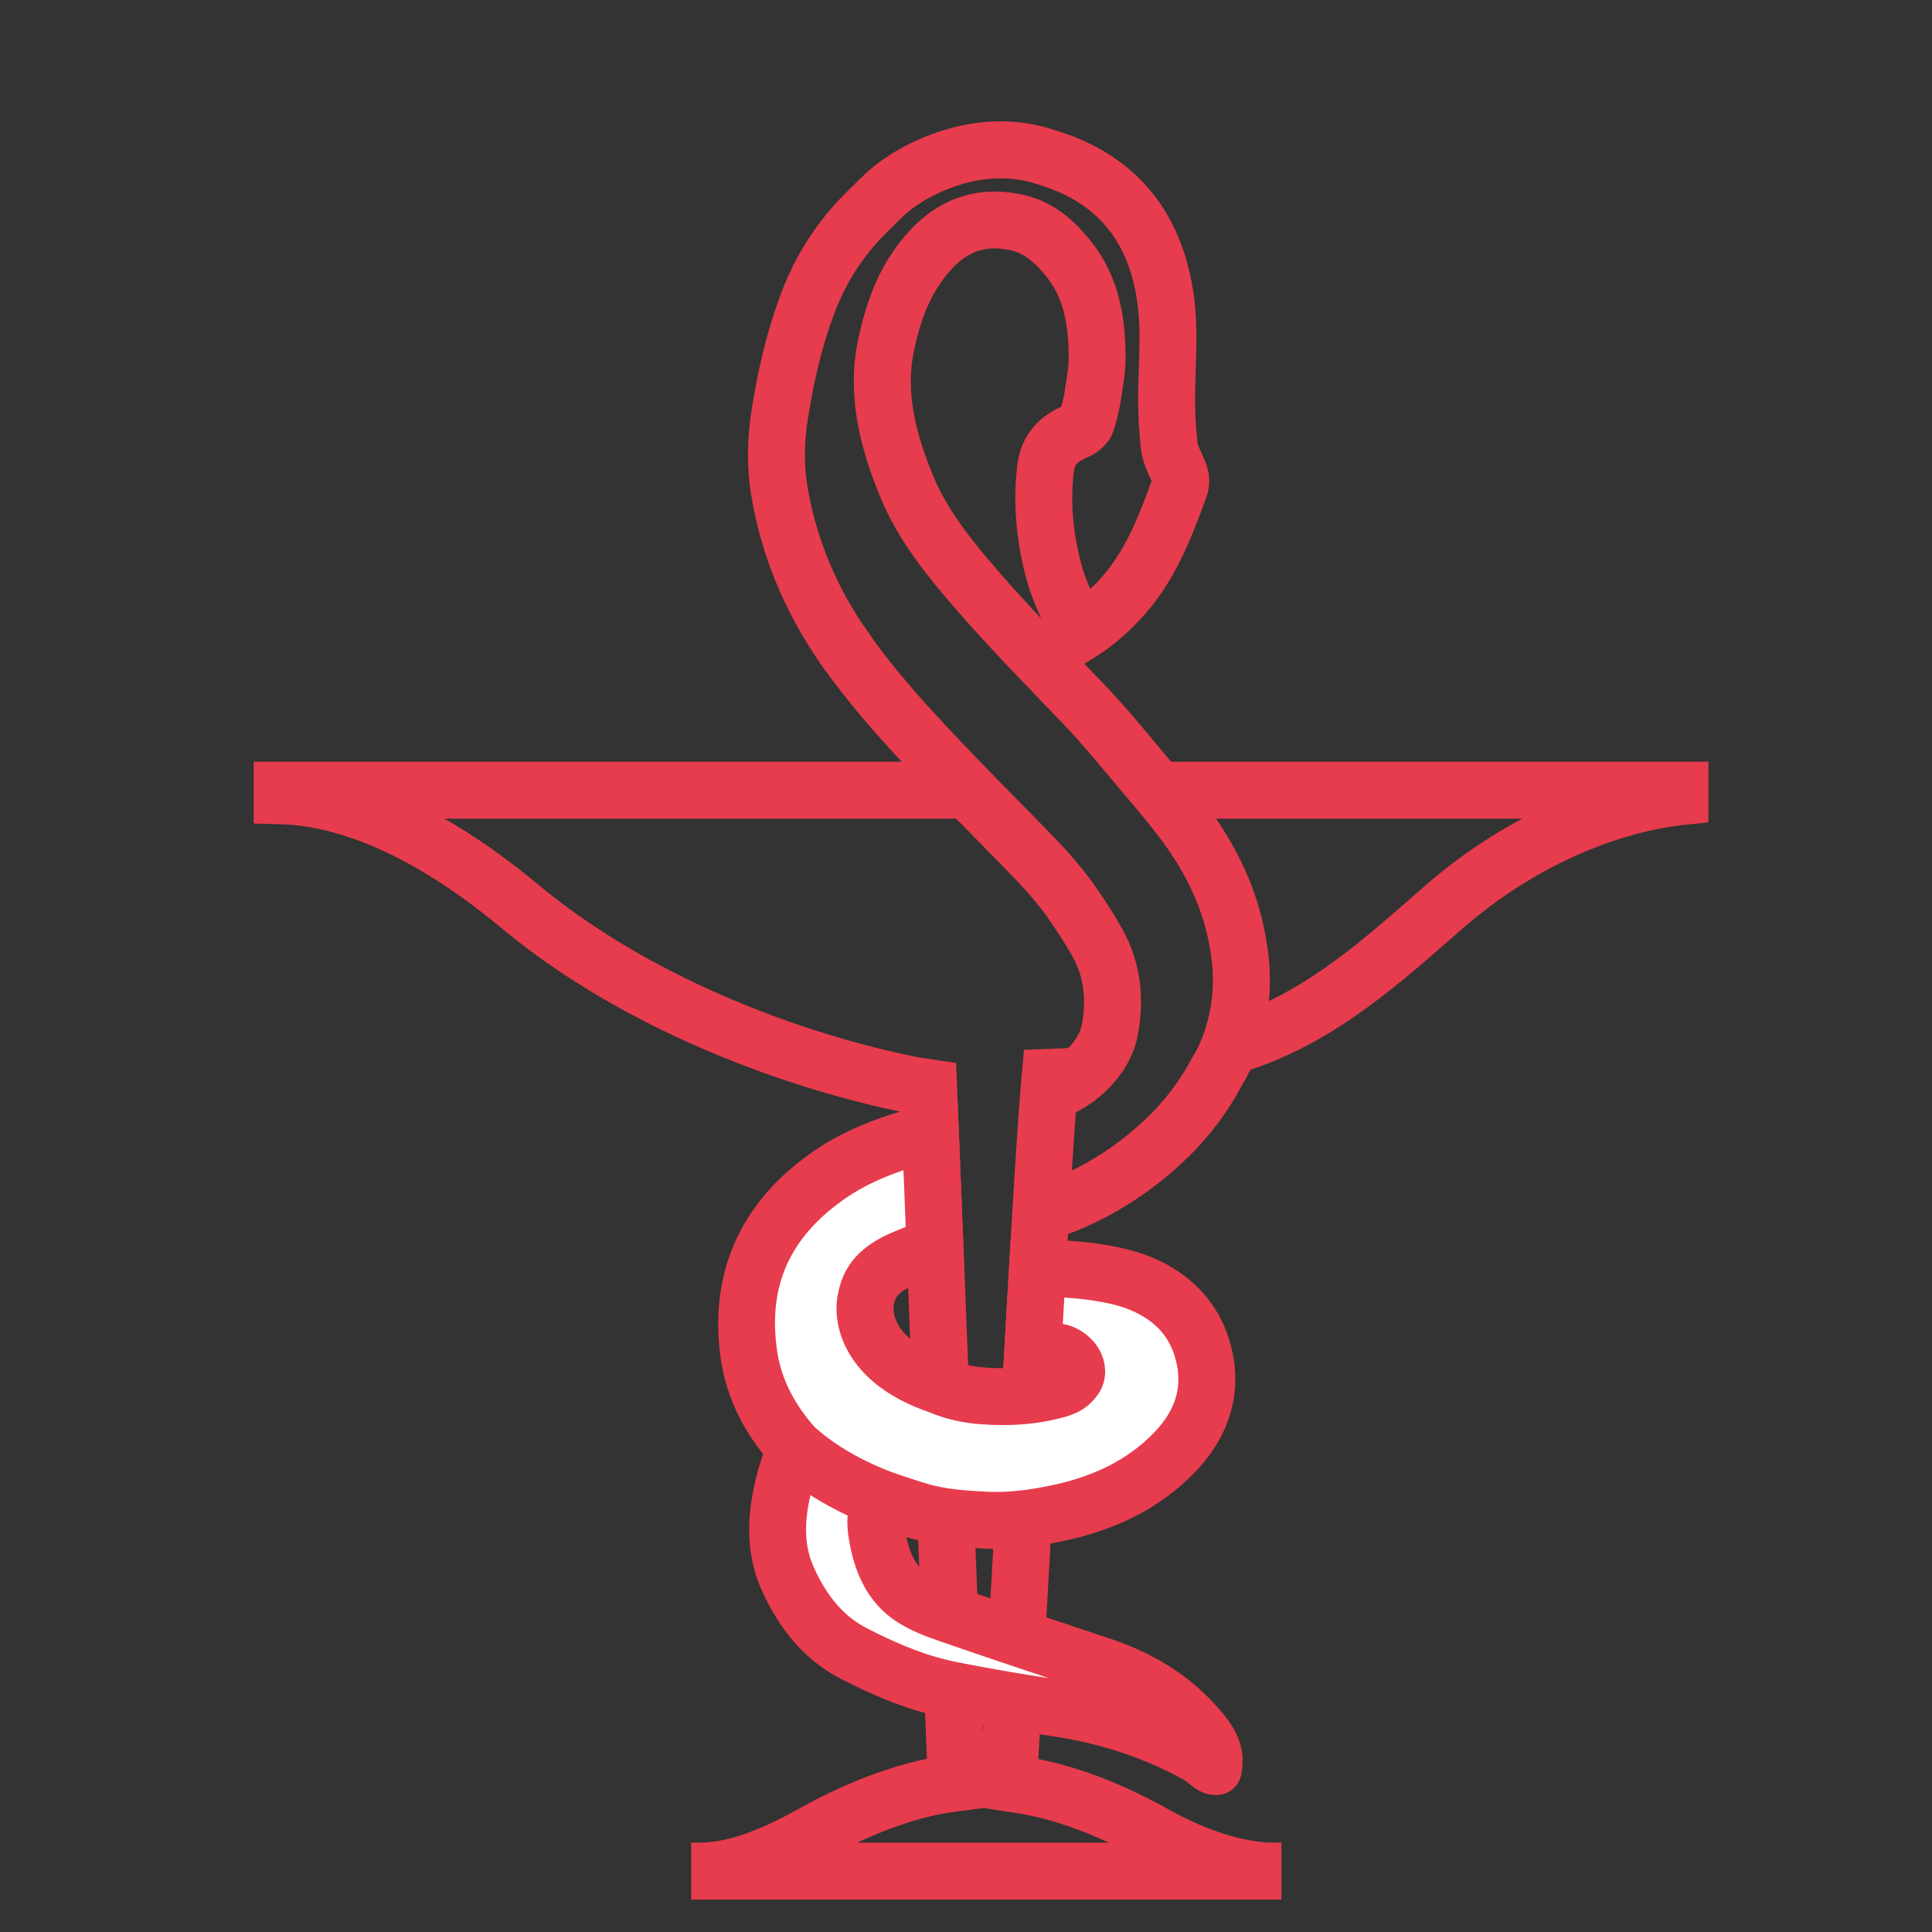 <?xml version="1.0" encoding="utf-8"?>
<!-- Generator: Adobe Illustrator 22.0.1, SVG Export Plug-In . SVG Version: 6.00 Build 0)  -->
<svg version="1.1" xmlns="http://www.w3.org/2000/svg" xmlns:xlink="http://www.w3.org/1999/xlink" x="0px" y="0px"
	 viewBox="0 0 87.383 87.383" enable-background="new 0 0 87.383 87.383" xml:space="preserve">
<rect x="0" y="0" width="87.383" height="87.383" fill="#333333" stroke="none"/>
<g id="Calque_1">
</g>
<g id="grille_page_entiere" display="none">
</g>
<g id="grille">
	<g>
		<g>
			<g>
				<g>
					<g>
						<path fill="#E73C4D" stroke="#E73C4D" stroke-width="0.75" stroke-miterlimit="10" d="M55.851,48.209l-0.499-1.754
							c3.512-1,6.208-3.361,8.816-5.644l0.501-0.438c2.022-1.764,4.04-2.939,5.812-3.722H52.479
							v-1.824h24.418v2.031l-0.819,0.084c-1.25,0.128-5.681,0.854-10.211,4.804l-0.498,0.436
							C62.739,44.486,59.757,47.097,55.851,48.209z"/>
					</g>
				</g>
			</g>
		</g>
		<g>
			<g>
				<g>
					<g>
						<path fill="#E73C4D" stroke="#E73C4D" stroke-width="0.75" stroke-miterlimit="10" d="M57.584,85.542h-25.946v-1.824
							c1.248,0,2.765-0.511,4.638-1.561c2.656-1.487,4.773-2.072,6.035-2.301l-1.192-29.881
							c-1.506-0.281-10.933-2.243-18.222-8.306c-4.603-3.827-8.065-4.702-10.16-4.761l-0.886-0.025
							v-2.056h31.936v1.824H18.589c1.782,0.864,3.621,2.075,5.474,3.616
							c7.517,6.251,17.441,7.927,17.541,7.943l1.278,0.191l1.318,33.034l-1.102,0.143
							c-0.995,0.131-3.078,0.582-5.876,2.14h14.486c-2.734-1.523-4.831-1.975-5.841-2.109
							l-1.212-0.19l0.227-4.024c0.115-1.904,0.297-5.182,0.501-8.865
							c0.41-7.418,0.921-16.651,1.156-19.338l0.12-1.347l1.347-0.052
							c0.177,0.008,0.573-0.052,0.736-0.083l0.34,1.792c-0.078,0.015-0.43,0.073-0.747,0.1
							c-0.242,2.945-0.733,11.839-1.131,19.028c-0.204,3.687-0.385,6.969-0.501,8.871l-0.134,2.369
							c1.399,0.239,3.498,0.837,6.085,2.286c2.514,1.409,4.285,1.561,4.93,1.561V85.542z"/>
					</g>
				</g>
			</g>
		</g>
		<g>
			<g>
				<g>
					<g>
						<path fill="#E73C4D" stroke="#E73C4D" stroke-width="0.75" stroke-miterlimit="10" d="M47.275,55.745l-0.408-1.778
							c0.028-0.006,2.779-0.674,5.404-3.272c0.812-0.809,1.468-1.7,2.004-2.72l0.051-0.086
							c0.01-0.015,1.282-1.99,0.798-4.867c-0.246-1.69-0.937-3.34-2.056-4.924
							c-0.543-0.769-1.148-1.485-1.79-2.243l-0.808-0.962c-0.66-0.79-1.342-1.608-2.055-2.353
							l-0.893-0.929c-1.488-1.545-3.026-3.142-4.448-4.82c-1.114-1.314-2.243-2.775-2.956-4.559
							c-0.77-1.922-1.483-4.239-0.927-6.848c0.432-2.033,1.113-3.475,2.206-4.673
							c1.319-1.447,3.012-1.971,4.899-1.51c1.365,0.333,2.251,1.301,2.798,2.001
							c1.259,1.61,1.432,3.488,1.441,4.944c0.003,0.516-0.076,1.019-0.146,1.463
							c-0.029,0.184-0.058,0.366-0.08,0.545l-0.012,0.075c-0.238,1.146-0.363,1.334-0.438,1.446
							c-0.262,0.395-0.66,0.601-0.874,0.688c-0.595,0.246-0.745,0.547-0.794,0.954
							c-0.154,1.313-0.056,2.652,0.299,4.094c0.148,0.597,0.37,1.188,0.698,1.845
							c0.237-0.201,0.477-0.429,0.728-0.69c1.302-1.357,1.952-3.12,2.576-4.827
							c-0.006-0.003-0.015-0.032-0.034-0.077l-0.088-0.194c-0.16-0.348-0.342-0.744-0.393-1.206
							c-0.098-0.877-0.14-1.751-0.123-2.598c0.006-0.322,0.017-0.645,0.028-0.967
							c0.036-1.067,0.07-2.075-0.071-3.073c-0.364-2.562-1.564-4.274-3.668-5.236
							C47.978,8.311,47.806,8.241,47.633,8.176c-0.188-0.071-0.377-0.132-0.566-0.19
							c-2.969-1.012-5.676,0.902-5.703,0.923l-0.055,0.036c-0.421,0.259-0.792,0.63-1.185,1.023
							l-0.275,0.273c-1.078,1.055-1.902,2.322-2.45,3.765c-0.539,1.421-0.943,3.026-1.235,4.907
							c-0.175,1.126-0.179,2.158-0.013,3.156c0.4,2.395,1.344,4.666,2.807,6.751l-1.493,1.047
							c-1.621-2.309-2.668-4.832-3.113-7.498c-0.199-1.193-0.196-2.416,0.009-3.736
							c0.311-2.007,0.747-3.732,1.332-5.273c0.642-1.693,1.611-3.18,2.879-4.421l0.261-0.259
							c0.443-0.443,0.902-0.902,1.493-1.272c0.366-0.255,3.62-2.409,7.301-1.156
							c0.199,0.061,0.422,0.134,0.642,0.216c0.21,0.078,0.422,0.166,0.631,0.261
							c2.678,1.224,4.265,3.457,4.717,6.64c0.163,1.156,0.125,2.291,0.088,3.389
							c-0.01,0.313-0.021,0.627-0.027,0.94c-0.015,0.769,0.023,1.563,0.112,2.362
							c0.019,0.17,0.13,0.412,0.238,0.646l0.101,0.222c0.219,0.5,0.248,0.976,0.085,1.416
							c-0.659,1.801-1.408,3.845-2.981,5.485c-0.635,0.662-1.228,1.155-1.865,1.551l-0.796,0.494
							l-0.473-0.809c-0.689-1.179-1.127-2.201-1.378-3.217c-0.41-1.659-0.521-3.211-0.34-4.747
							c0.136-1.143,0.78-1.959,1.913-2.426c0.009-0.004,0.017-0.007,0.025-0.011
							c0.052-0.177,0.129-0.505,0.186-0.772c0.024-0.187,0.054-0.376,0.084-0.569
							c0.065-0.411,0.126-0.799,0.124-1.166c-0.011-1.756-0.327-2.902-1.054-3.832
							c-0.604-0.772-1.174-1.202-1.794-1.353c-1.25-0.303-2.241,0.002-3.119,0.966
							c-0.863,0.947-1.409,2.126-1.77,3.825c-0.454,2.131,0.168,4.124,0.836,5.791
							c0.616,1.541,1.64,2.861,2.654,4.057c1.384,1.633,2.902,3.209,4.37,4.734l0.896,0.933
							c0.756,0.79,1.459,1.632,2.138,2.446l0.8,0.952c0.639,0.755,1.299,1.535,1.888,2.37
							c1.285,1.82,2.082,3.735,2.368,5.692c0.567,3.372-0.818,5.744-1.056,6.121
							c-0.62,1.171-1.377,2.195-2.314,3.13C50.539,54.974,47.407,55.714,47.275,55.745z"/>
					</g>
				</g>
			</g>
		</g>
		<g>
			<g>
				<g>
					<g>
						<path fill="#E73C4D" stroke="#E73C4D" stroke-width="0.75" stroke-miterlimit="10" d="M47.723,50.301l-0.579-1.73
							c1.224-0.41,2.009-1.387,2.152-2.141c0.236-1.24,0.089-2.353-0.438-3.31
							c-0.318-0.578-0.693-1.144-1.049-1.669c-0.678-1-1.524-1.862-2.419-2.775l-1.116-1.137
							c-0.572-0.581-1.143-1.162-1.707-1.75c-1.571-1.639-3.525-3.677-5.101-5.922l1.492-1.047
							c1.386,1.974,2.982,3.681,4.925,5.707c0.559,0.582,1.125,1.158,1.691,1.733l1.118,1.139
							c0.913,0.93,1.857,1.892,2.626,3.028c0.381,0.562,0.783,1.17,1.138,1.814
							c0.737,1.339,0.95,2.863,0.632,4.53C50.796,48.306,49.444,49.725,47.723,50.301z"/>
					</g>
				</g>
			</g>
		</g>
		<g>
			<g>
				<g>
					<g>
						<path fill="#FFFFFF" stroke="#E73C4D" stroke-width="0.75" stroke-miterlimit="10" d="M54.406,61.116
							c-0.41-1.492-1.419-2.503-2.874-3.089c-1.282-0.515-3.259-0.675-4.608-0.656l-0.22,3.848
							c0.533-0.124,1.055-0.125,1.317-0.025c0.492,0.188,0.814,0.686,0.621,1.087
							c-0.224,0.401-0.581,0.509-0.997,0.616c-1.041,0.27-2.101,0.314-3.169,0.241
							c-0.688-0.046-1.355-0.194-1.993-0.467c-3.971-1.342-3.313-3.924-3.313-3.924
							c0.168-0.89,0.723-1.379,1.577-1.769c0.262-0.119,1.267-0.526,1.541-0.612l-0.205-5.135
							c-1.917,0.487-3.584,1.123-5.011,2.231c-2.62,1.985-3.668,4.646-3.191,7.858
							c0.231,1.554,0.976,2.93,2.034,4.116c0,0,1.621,1.698,5.022,2.715
							c1.362,0.459,2.135,0.519,3.578,0.603c1.081,0.063,2.142-0.075,3.197-0.287
							c2.067-0.419,3.935-1.239,5.42-2.782C54.367,64.396,54.884,62.856,54.406,61.116z"/>
					</g>
				</g>
			</g>
			<g>
				<g>
					<g>
						<path fill="#E73C4D" stroke="#E73C4D" stroke-width="0.75" stroke-miterlimit="10" d="M45.048,69.68
							c-0.199,0-0.395-0.006-0.588-0.017c-1.498-0.086-2.349-0.154-3.815-0.648
							c-3.56-1.064-5.317-2.872-5.39-2.949c-1.274-1.427-2.033-2.971-2.277-4.612
							c-0.527-3.549,0.698-6.564,3.542-8.719c1.363-1.058,3.012-1.797,5.337-2.388l1.091-0.277
							l0.278,6.958l-0.667,0.208c-0.219,0.069-1.18,0.457-1.436,0.572
							c-0.776,0.354-0.975,0.674-1.057,1.107c-0.047,0.224-0.3,1.874,2.709,2.892l0.067,0.026
							c0.518,0.222,1.088,0.356,1.694,0.395c0.419,0.029,0.818,0.036,1.196,0.022l0.33-5.779
							l0.85-0.012c1.476-0.028,3.558,0.159,4.961,0.722c1.765,0.711,2.945,1.988,3.413,3.693
							c0.543,1.975,0.025,3.856-1.498,5.441c-1.487,1.546-3.416,2.541-5.897,3.044
							C46.818,69.575,45.899,69.68,45.048,69.68z M36.594,64.828c0.001,0,1.519,1.526,4.603,2.448
							c1.28,0.431,1.957,0.484,3.369,0.566c0.87,0.05,1.783-0.033,2.964-0.271
							c2.104-0.426,3.722-1.25,4.943-2.52c1.083-1.127,1.427-2.335,1.054-3.694l0,0
							c-0.321-1.168-1.085-1.981-2.335-2.484c-0.912-0.366-2.266-0.533-3.407-0.579l-0.11,1.919
							c0.23,0.012,0.463,0.049,0.672,0.128c0.525,0.201,0.954,0.611,1.148,1.099
							c0.164,0.413,0.153,0.852-0.031,1.235c-0.449,0.808-1.164,0.993-1.591,1.103
							c-1.037,0.268-2.167,0.359-3.46,0.268c-0.798-0.053-1.557-0.229-2.256-0.524
							c-3.743-1.28-4.17-3.829-3.871-5.002c0.26-1.389,1.313-2.022,2.082-2.373
							c0.156-0.071,0.587-0.25,0.982-0.405l-0.133-3.323c-1.506,0.467-2.639,1.026-3.587,1.762
							c-2.355,1.784-3.284,4.073-2.848,7.004C34.972,62.468,35.582,63.694,36.594,64.828L36.594,64.828z
							 M47.296,62.043c-0.113,0.011-0.243,0.03-0.386,0.064l-0.258,0.06
							C46.873,62.135,47.088,62.093,47.296,62.043z"/>
					</g>
				</g>
			</g>
		</g>
		<g>
			<g>
				<g>
					<g>
						<path fill="#FFFFFF" stroke="#E73C4D" stroke-width="0.75" stroke-miterlimit="10" d="M49.768,75.322
							c-2.256-0.75-4.513-1.502-6.76-2.279c-0.618-0.214-1.256-0.442-1.79-0.801
							c-0.935-0.628-1.336-1.623-1.531-2.701c-0.109-0.603-0.149-1.165,0.235-1.731
							c0,0-2.166-0.723-3.908-2.276c-0.315,0.586-0.542,1.446-0.671,2.07
							c-0.268,1.302-0.268,2.589,0.301,3.837c0.651,1.426,1.551,2.613,2.976,3.349
							c1.405,0.727,2.857,1.342,4.412,1.65c1.573,0.312,3.155,0.582,4.742,0.814
							c2.226,0.324,4.329,0.995,6.303,2.067c0.29,0.158,0.542,0.384,0.811,0.578
							c-0.006,0.016,0.016-0.016,0.02-0.049c0.01-0.063,0.013-0.126,0.011-0.189
							c0-0.476-0.221-0.863-0.506-1.223C53.199,76.902,51.606,75.933,49.768,75.322"/>
					</g>
				</g>
			</g>
			<g>
				<g>
					<g>
						<path fill="#E73C4D" stroke="#E73C4D" stroke-width="0.75" stroke-miterlimit="10" d="M55.172,80.768 M55.272,80.768
							c-0.536,0.17-1.003-0.194-1.003-0.194c-0.065-0.049-0.129-0.099-0.194-0.148
							c-0.154-0.119-0.3-0.232-0.432-0.304c-1.824-0.991-3.842-1.652-5.999-1.966
							c-1.64-0.24-3.251-0.516-4.788-0.823c-1.438-0.284-2.917-0.836-4.653-1.734
							c-1.463-0.755-2.571-1.992-3.387-3.78c-0.589-1.292-0.708-2.731-0.365-4.4
							c0.113-0.547,0.362-1.573,0.76-2.316l0.547-1.02l0.863,0.771
							c1.583,1.412,3.57,2.086,3.59,2.092l1.142,0.381l-0.676,0.996
							c-0.172,0.252-0.193,0.499-0.093,1.057c0.19,1.054,0.543,1.703,1.142,2.106
							c0.424,0.286,0.967,0.484,1.58,0.696c2.227,0.771,4.464,1.516,6.75,2.276l0,0
							c2.164,0.72,3.824,1.837,5.073,3.415c0.275,0.346,0.632,0.873,0.694,1.575v0.334l-0.028,0.303
							C55.769,80.368,55.584,80.669,55.272,80.768z M36.423,67.015c-0.068,0.24-0.131,0.5-0.187,0.772
							c-0.266,1.294-0.191,2.334,0.238,3.275c0.648,1.421,1.463,2.349,2.565,2.917
							c1.58,0.817,2.905,1.315,4.171,1.565c1.508,0.3,3.088,0.572,4.697,0.807
							c1.386,0.202,2.723,0.535,3.996,0.996c-0.703-0.471-1.507-0.855-2.422-1.159l0,0
							c-2.292-0.762-4.533-1.509-6.771-2.283c-0.736-0.255-1.395-0.499-2.001-0.907
							c-1.014-0.681-1.642-1.759-1.919-3.295c-0.08-0.444-0.13-0.908-0.045-1.383
							C38.135,68.048,37.284,67.618,36.423,67.015z"/>
					</g>
				</g>
			</g>
		</g>
	</g>
</g>
</svg>
